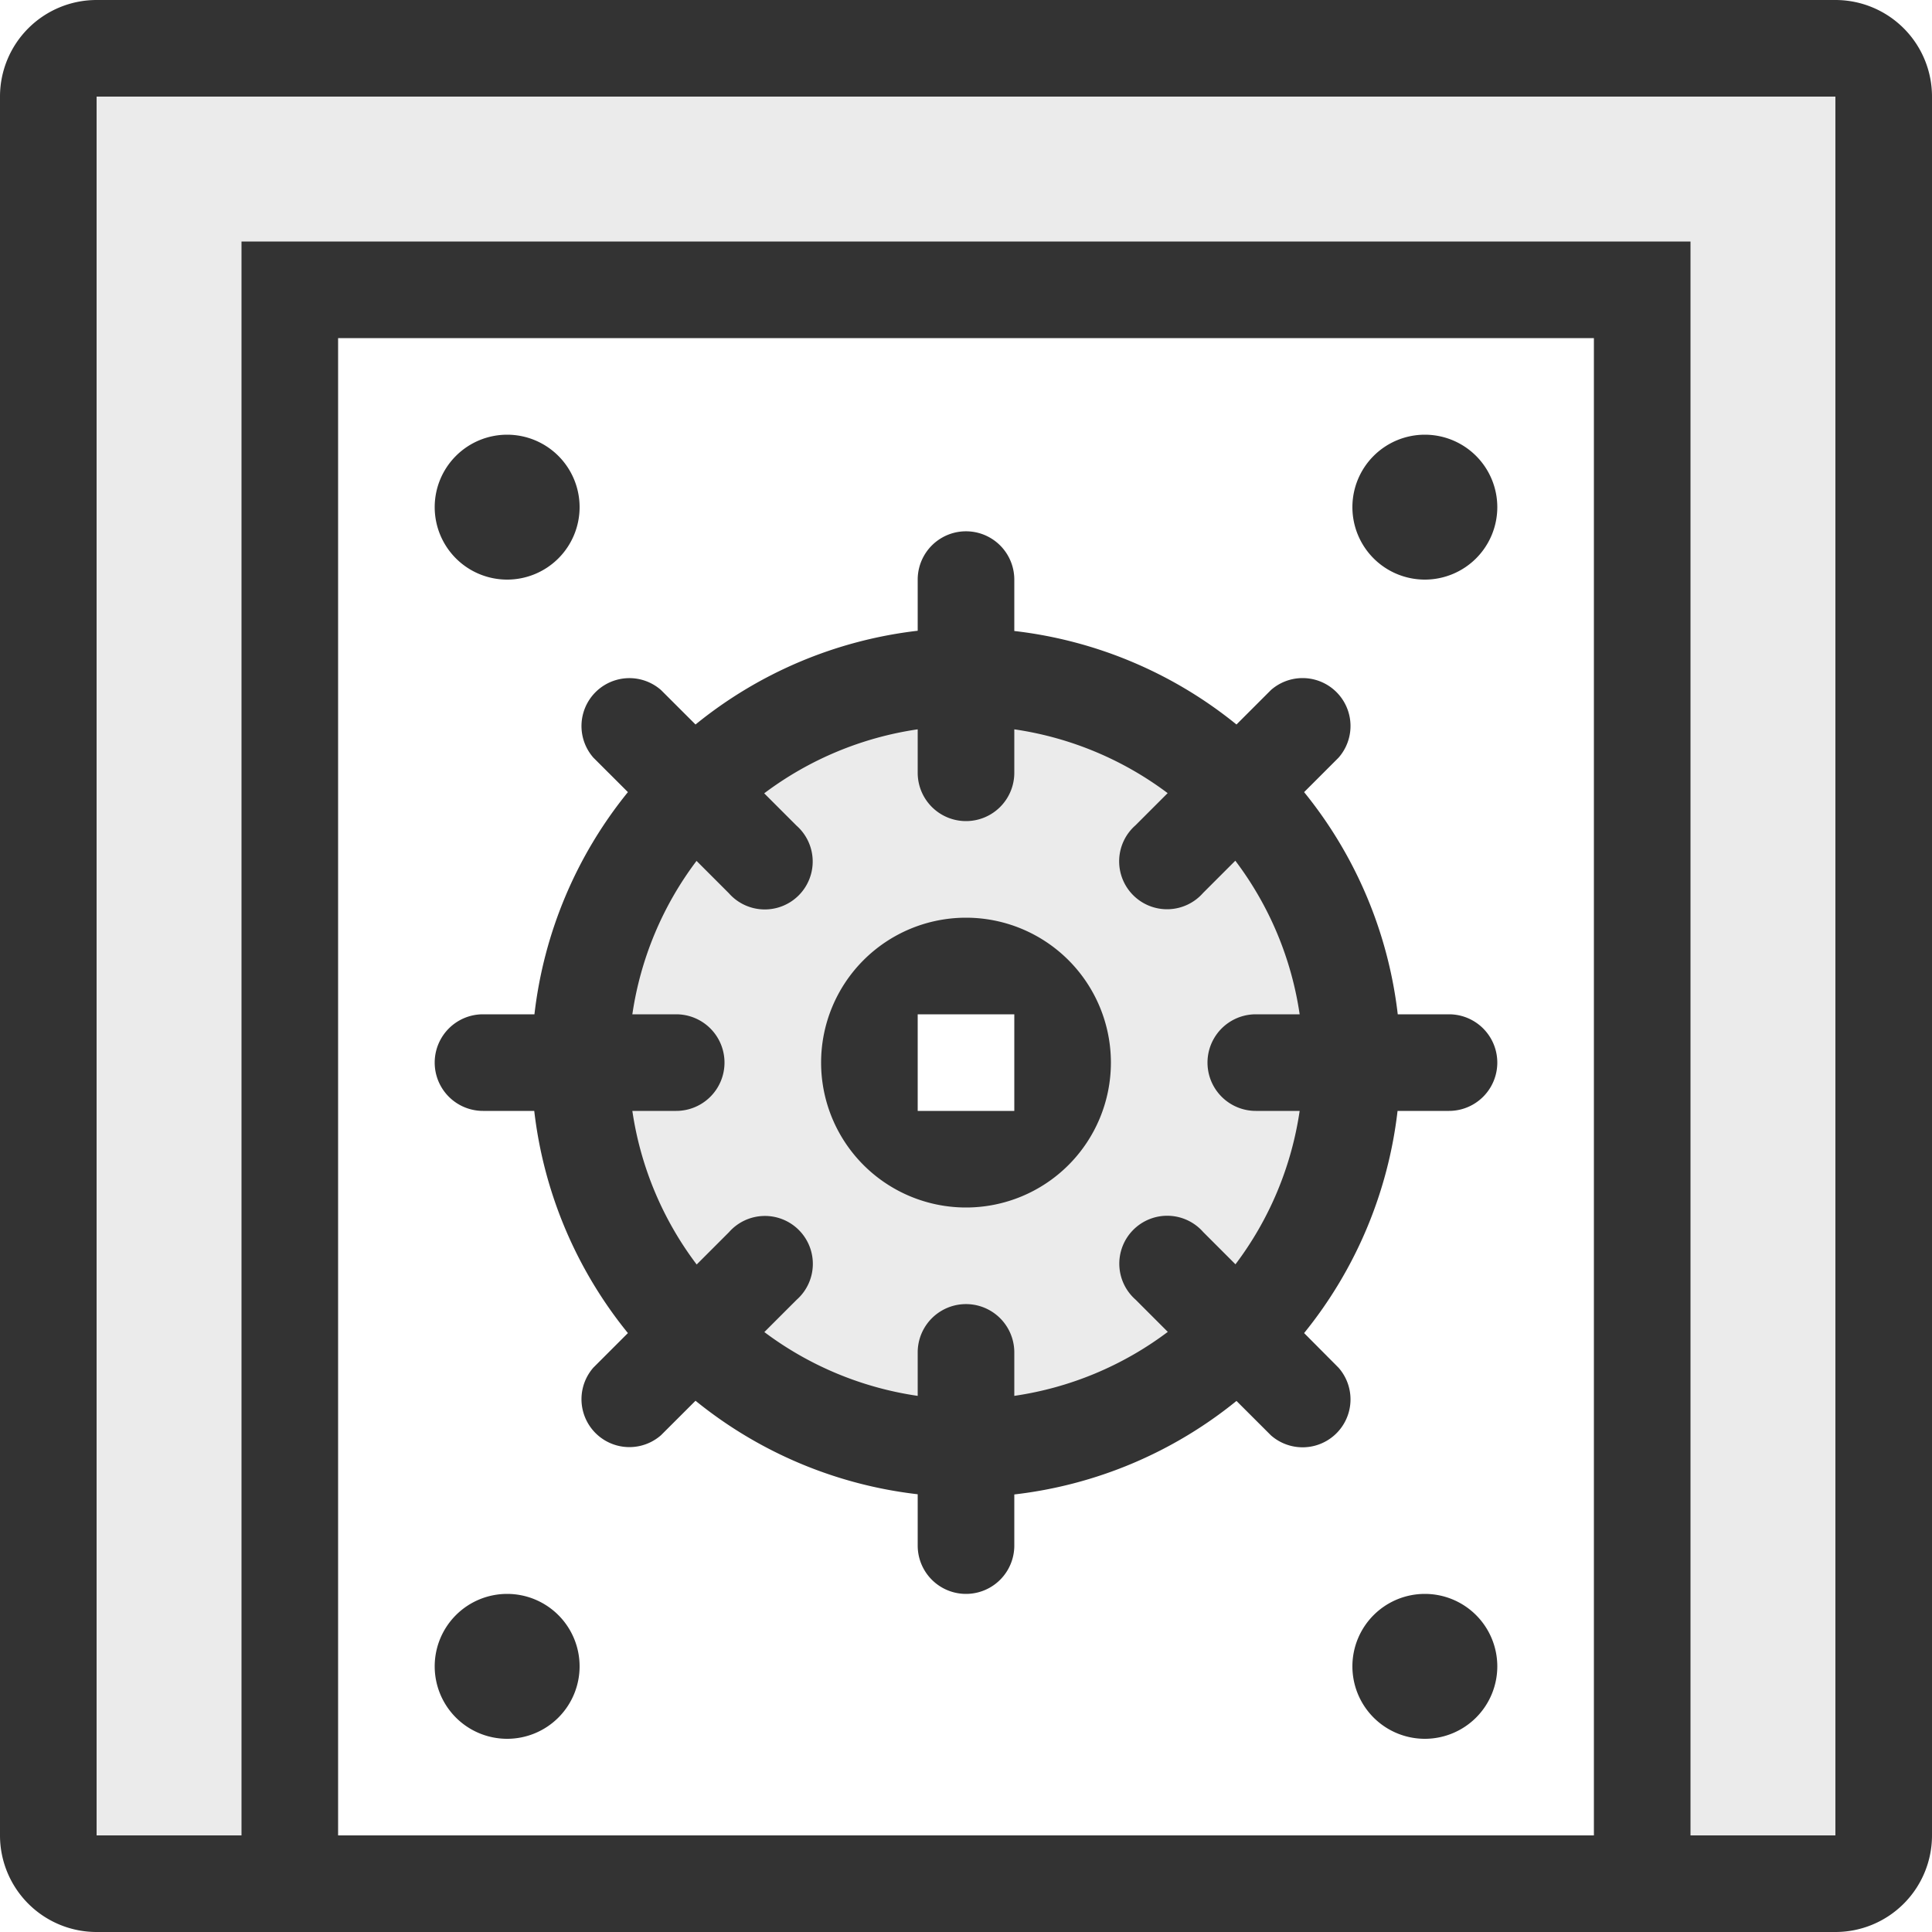 <svg id="security.svg" xmlns="http://www.w3.org/2000/svg" width="40" height="40" viewBox="0 0 40 40">
  <rect x="0" y="0" width="40" height="40" fill="#333333" stroke="none"/>
  <defs>
    <style>
      .cls-1, .cls-2 {
        fill: #fff;
        fill-rule: evenodd;
      }

      .cls-1 {
        opacity: 0.9;
      }
    </style>
  </defs>
  <path class="cls-1" d="M756,389h0.908a6.941,6.941,0,0,1-1.329,3.176l-0.668-.668a0.992,0.992,0,1,0-1.4,1.4l0.667,0.667A6.952,6.952,0,0,1,751,394.9V394a1,1,0,0,0-2,0v0.9a6.963,6.963,0,0,1-3.175-1.321l0.667-.667a0.992,0.992,0,1,0-1.4-1.4l-0.668.668A6.941,6.941,0,0,1,743.092,389H744a1,1,0,0,0,0-2h-0.908a6.941,6.941,0,0,1,1.329-3.176l0.668,0.668a0.992,0.992,0,1,0,1.4-1.4l-0.667-.667A6.963,6.963,0,0,1,749,381.1V382a1,1,0,0,0,2,0v-0.9a6.952,6.952,0,0,1,3.175,1.321l-0.667.667a0.992,0.992,0,1,0,1.4,1.4l0.668-.668A6.941,6.941,0,0,1,756.908,387H756A1,1,0,0,0,756,389Zm-6-4a3,3,0,1,0,3,3A3,3,0,0,0,750,385Zm15,19V371H735v33h-3V368h36v36h-3Z" transform="translate(-730 -366)"/>
  <path id="Rounded_Rectangle_977_copy_6" data-name="Rounded Rectangle 977 copy 6" class="cls-2" d="M730,406v-2a2,2,0,0,0,2,2h36a2,2,0,0,0,2-2V368a2,2,0,0,0-2-2h2v40H730Zm7-2V373h26v31H737Zm3.5-2a1.5,1.5,0,1,0-1.5-1.5A1.5,1.5,0,0,0,740.5,402Zm0-27a1.5,1.5,0,1,0,1.5,1.5A1.5,1.5,0,0,0,740.5,375Zm19,0a1.5,1.5,0,1,0,1.5,1.5A1.5,1.5,0,0,0,759.5,375Zm0.5,12h-1.061A8.924,8.924,0,0,0,757,382.4l0.714-.714a0.992,0.992,0,0,0-1.4-1.4L755.6,381a8.914,8.914,0,0,0-4.6-1.936V378a1,1,0,0,0-2,0v1.059A8.914,8.914,0,0,0,744.4,381l-0.714-.713a0.992,0.992,0,0,0-1.4,1.4L743,382.4a8.916,8.916,0,0,0-1.935,4.6H740a1,1,0,0,0,0,2h1.061A8.916,8.916,0,0,0,743,393.6l-0.714.714a0.992,0.992,0,0,0,1.4,1.4l0.714-.713a8.914,8.914,0,0,0,4.6,1.936V398a1,1,0,0,0,2,0v-1.059a8.914,8.914,0,0,0,4.6-1.936l0.714,0.713a0.992,0.992,0,0,0,1.4-1.4L757,393.6a8.924,8.924,0,0,0,1.935-4.6H760A1,1,0,0,0,760,387Zm-0.5,12a1.5,1.5,0,1,0,1.5,1.5A1.5,1.5,0,0,0,759.5,399ZM730,368v-2h2A2,2,0,0,0,730,368Zm19,19h2v2h-2v-2Z" transform="translate(-730 -366)"/>
</svg>
